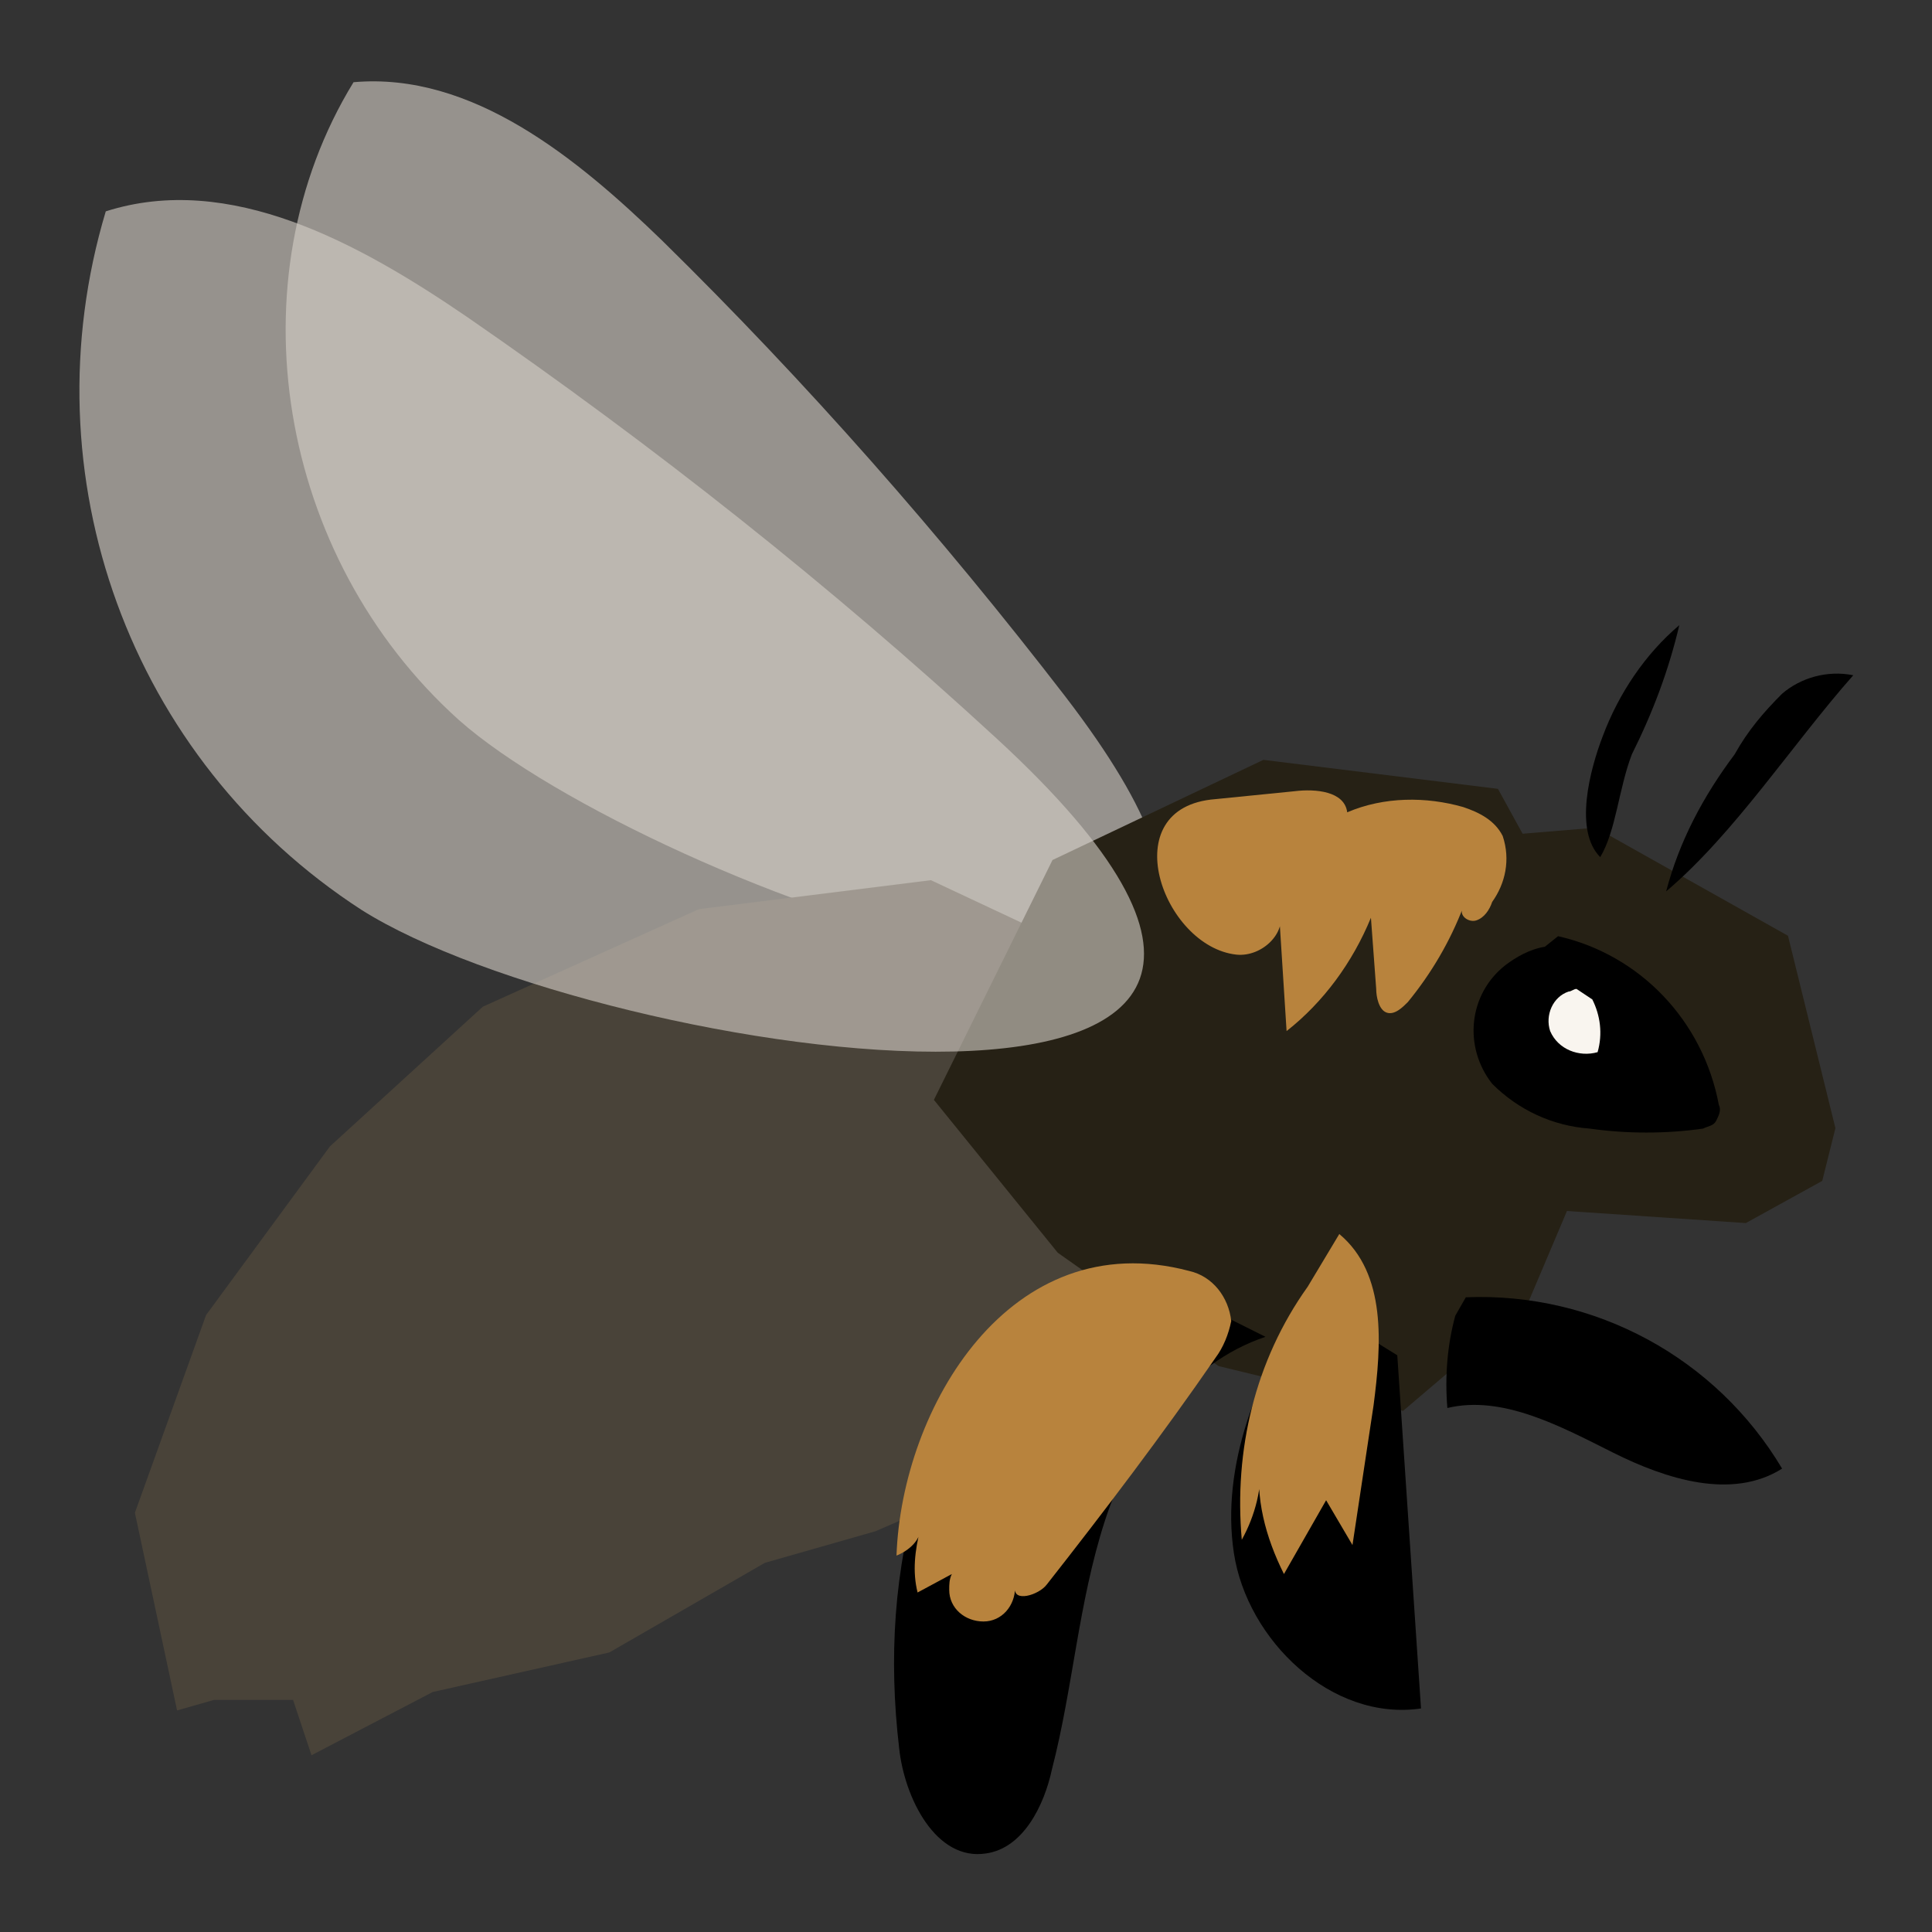<?xml version="1.0" encoding="utf-8"?>
<!-- Generator: Adobe Illustrator 24.3.0, SVG Export Plug-In . SVG Version: 6.00 Build 0)  -->
<!DOCTYPE svg PUBLIC "-//W3C//DTD SVG 1.1//EN" "http://www.w3.org/Graphics/SVG/1.1/DTD/svg11.dtd">
<svg version="1.1" id="Layer_1" xmlns:x="http://ns.adobe.com/Extensibility/1.0/" xmlns:i="http://ns.adobe.com/AdobeIllustrator/10.0/" xmlns:graph="http://ns.adobe.com/Graphs/1.0/"
	 xmlns="http://www.w3.org/2000/svg" xmlns:xlink="http://www.w3.org/1999/xlink" x="0px" y="0px" viewBox="0 0 73.3 73.3"
	 style="enable-background:new 0 0 73.3 73.3;" xml:space="preserve">
<rect x="0" y="0" width="73.3" height="73.3" fill="#333333" stroke="none"/>
<style type="text/css">
	.st0{fill:#FFFFFF;}
	.st1{fill:#E4E5E0;}
	.st2{fill:#6D6250;}
	.st3{fill:#6D444E;}
	.st4{opacity:0.62;fill:#D3CDC5;enable-background:new    ;}
	.st5{fill:#494339;}
	.st6{fill:#262115;}
	.st7{fill:#F9F5EF;}
	.st8{fill:#B8833D;}
</style>
<g id="Group_701" transform="translate(-1513.187 -646.681)">
	<path id="Path_1813" class="st4" d="M1553.6,673.1c-4.7-6.1-9.8-11.9-15.3-17.3c-3.2-3.1-7.2-6.4-11.7-6c-4.6,7.5-2.9,18,4,24.2
		C1537.7,680.3,1567.5,691.2,1553.6,673.1z"/>
	<g id="Group_698" transform="translate(1515.305 677.075)">
		<path id="Path_1814" class="st5" d="M31.1,27.7l-4.2,1.2l-5.9,3.4l-6.7,1.5l-4.6,2.4L9,34.1H6l-1.4,0.4L3,27l2.7-7.5l4.7-6.4
			l5.8-5.3l8.2-3.7L33.2,3l8.1,3.8l8.3,1.7l0,1.5l0,1.1l-3.7,7.1l-5.8,5.6L31.1,27.7z"/>
	</g>
	<g id="Group_699" transform="translate(1545.619 672.51)">
		<path id="Path_1815" class="st6" d="M7.5,6.8l8-3.8l8.9,1.1l3.9,7.1l1,3.7L28,17.8l-2.5,5.9l-4.7,4l-7-1.7l-6.1-4.3L3,15.9
			L7.5,6.8z"/>
	</g>
	<g id="Group_700" transform="translate(1559.023 675.084)">
		<path id="Path_1816" class="st6" d="M6.2,3.7L14.7,3l7.3,4.1l1.8,7.3l-0.5,2L20.4,18l-8.9-0.6L3,14.6"/>
	</g>
	<path id="Path_1817" d="M1575.1,675.3c0.8-1.6,1.4-3.2,1.8-4.9c-1.3,1.1-2.3,2.6-2.9,4.2c-0.5,1.3-1.1,3.6-0.1,4.6
		C1574.5,678.2,1574.6,676.6,1575.1,675.3z"/>
	<path id="Path_1818" d="M1583.5,672.3c-1-0.2-2,0.1-2.7,0.7c-0.7,0.7-1.3,1.4-1.8,2.3c-1.2,1.6-2.1,3.3-2.6,5.2
		C1579,678.3,1581.2,674.9,1583.5,672.3z"/>
	<path id="Path_1819" d="M1572.3,682.2c3.1,0.7,5.5,3.2,6.1,6.4c0.1,0.2,0,0.4-0.1,0.6c-0.1,0.2-0.3,0.2-0.5,0.3
		c-1.4,0.2-2.9,0.2-4.3,0c-1.4-0.1-2.7-0.7-3.7-1.7c-1.1-1.4-0.9-3.4,0.5-4.5c0.4-0.3,0.9-0.6,1.5-0.7"/>
	<path id="Path_1820" class="st7" d="M1573.6,684.6c0.3,0.6,0.4,1.3,0.2,2c-0.7,0.2-1.5-0.1-1.8-0.8c-0.2-0.6,0.1-1.3,0.7-1.5
		c0.1,0,0.2-0.1,0.3-0.1"/>
	<path id="Path_1821" d="M1561.2,697.4c-3,1-5.1,3.9-6.1,7s-1.2,6.3-2,9.4c-0.3,1.4-1.1,3-2.5,3.2c-1.9,0.3-3.1-2.1-3.3-4
		c-0.4-3.4-0.2-6.8,0.8-10c1.2-4.1,4.7-8.5,8.9-7.7"/>
	<path id="Path_1822" d="M1566.2,698.1l0.9,13.4c-3.4,0.5-6.6-2.6-7.1-5.9s0.9-6.8,2.8-9.6"/>
	<path id="Path_1823" d="M1568.8,695.9c4.9-0.2,9.5,2.3,12,6.5c-1.9,1.2-4.4,0.4-6.4-0.6s-4.2-2.2-6.3-1.7c-0.1-1.2,0-2.4,0.3-3.5"
		/>
	<path id="Path_1824" class="st4" d="M1551,674.7c-6.3-5.8-13-11.1-20.1-16c-4.1-2.8-9-5.5-13.7-4c-3,10,0.9,20.8,9.7,26.5
		C1535.9,686.9,1569.8,692,1551,674.7z"/>
	<path id="Path_1825" class="st8" d="M1547.2,705.7c0.2-5.6,4.3-12.6,11.1-10.8c0.9,0.2,1.5,1,1.6,1.9c-0.1,0.5-0.3,1-0.6,1.4
		c-2,2.9-4.2,5.8-6.4,8.6c-0.3,0.4-1.3,0.7-1.2,0.1c0,0.7-0.5,1.3-1.2,1.3c-0.7,0-1.3-0.5-1.3-1.2c0-0.2,0-0.4,0.1-0.6l-1.3,0.7
		c-0.2-0.8-0.1-1.6,0.1-2.4C1548.1,705.1,1547.7,705.5,1547.2,705.7z"/>
	<path id="Path_1826" class="st8" d="M1562.8,695.5c-2,2.8-2.8,6.2-2.5,9.6c0.5-0.9,0.8-2,0.7-3.1c-0.2,1.5,0.2,3,0.9,4.4l1.6-2.8
		l1,1.7l0.8-5.3c0.3-2.3,0.5-5-1.3-6.5"/>
	<path id="Path_1827" class="st8" d="M1560.1,682.9c1,0.1,2-0.9,1.6-1.8l0.3,4.7c1.4-1.1,2.5-2.6,3.2-4.3l0.2,2.7
		c0,0.3,0.1,0.8,0.4,0.9c0.3,0.1,0.6-0.2,0.8-0.4c0.9-1.1,1.6-2.3,2.1-3.6c-0.2,0.3,0.2,0.6,0.5,0.5c0.3-0.1,0.5-0.4,0.6-0.7
		c0.5-0.7,0.7-1.6,0.4-2.5c-0.3-0.6-0.9-0.9-1.5-1.1c-1.4-0.4-3-0.4-4.4,0.2c-0.1-0.8-1.2-0.9-2-0.8l-3,0.3
		C1555.4,677.3,1557.3,682.6,1560.1,682.9z"/>
</g>
</svg>
